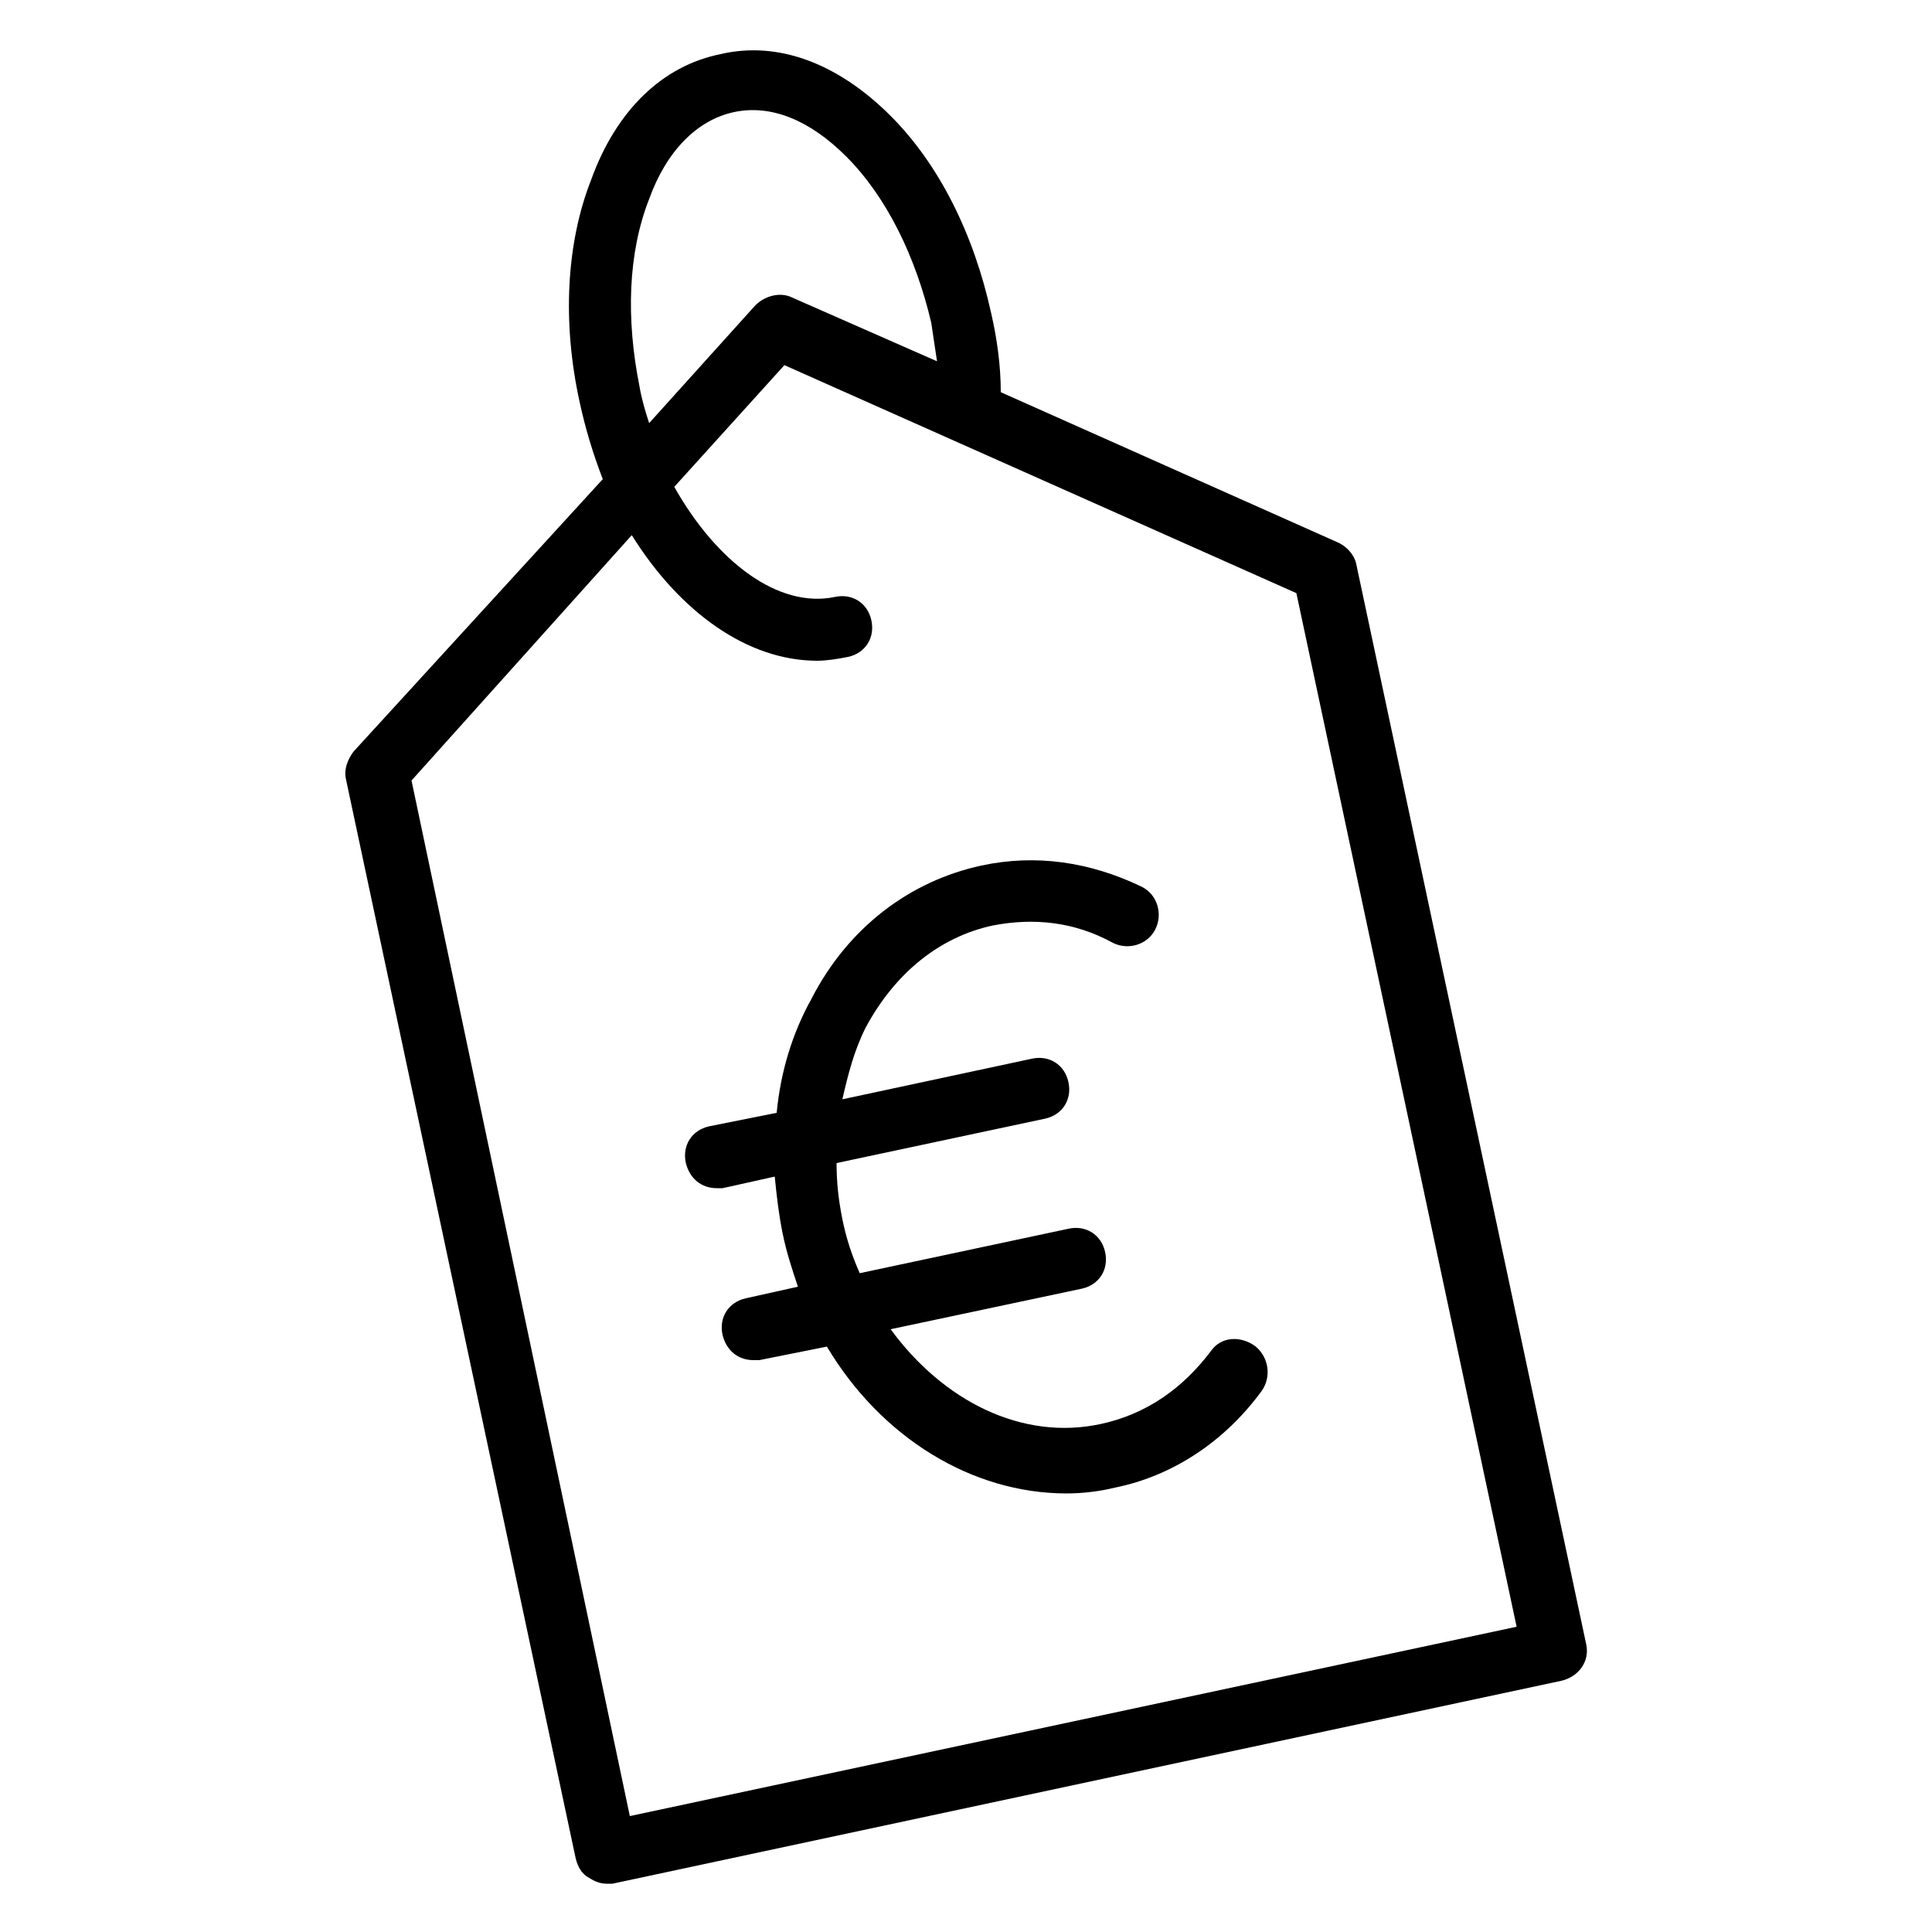 <svg xmlns="http://www.w3.org/2000/svg" version="1.1" x="0px" y="0px" viewBox="0 0 100 100">
<path d="M62.7,69.9c-1.5,2-3.4,3.3-5.7,3.8c-4.1,0.9-8.2-1.2-10.9-4.9l9.9-2.1c0.9-0.2,1.4-1,1.2-1.9c-0.2-0.9-1-1.4-1.9-1.2     l-10.8,2.3c-0.4-0.9-0.7-1.8-0.9-2.8c-0.2-1-0.3-1.9-0.3-2.9l10.8-2.3c0.9-0.2,1.4-1,1.2-1.9c-0.2-0.9-1-1.4-1.9-1.2l-9.8,2.1     c0.3-1.3,0.6-2.5,1.2-3.7c1.5-2.8,3.8-4.7,6.6-5.3c2.1-0.4,4.2-0.2,6.2,0.9c0.8,0.4,1.8,0.1,2.2-0.7s0.1-1.8-0.7-2.2     c-2.7-1.3-5.5-1.7-8.3-1.1c-3.7,0.8-6.9,3.2-8.8,6.9c-1,1.8-1.6,3.8-1.8,5.9l-3.5,0.7c-0.9,0.2-1.4,1-1.2,1.9     c0.2,0.8,0.8,1.3,1.6,1.3c0.1,0,0.2,0,0.3,0l2.7-0.6c0.1,1,0.2,1.9,0.4,2.9c0.2,1,0.5,1.9,0.8,2.8l-2.7,0.6     c-0.9,0.2-1.4,1-1.2,1.9c0.2,0.8,0.8,1.3,1.6,1.3c0.1,0,0.2,0,0.3,0l3.5-0.7c2.8,4.7,7.5,7.6,12.4,7.6c0.8,0,1.7-0.1,2.5-0.3     c3-0.6,5.7-2.4,7.6-5c0.5-0.7,0.4-1.7-0.3-2.3C64.2,69.1,63.2,69.2,62.7,69.9z"/>
<path d="M82.1,85.1L70.2,29.2c-0.1-0.5-0.5-0.9-0.9-1.1l-17.5-7.8c0-1.4-0.2-2.8-0.5-4.1c-0.9-4.1-2.7-7.7-5.2-10.2     c-2.7-2.7-5.8-3.9-8.8-3.2c-3,0.6-5.4,2.9-6.7,6.5c-1.3,3.3-1.5,7.4-0.6,11.5c0.3,1.4,0.7,2.7,1.2,4L18.3,38.9     c-0.3,0.4-0.5,0.9-0.4,1.4l11.9,55.9c0.1,0.4,0.3,0.8,0.7,1c0.3,0.2,0.6,0.3,0.9,0.3c0.1,0,0.2,0,0.3,0L80.8,87     C81.7,86.8,82.3,86,82.1,85.1z M33.1,20c-0.7-3.5-0.6-6.9,0.5-9.7c0.9-2.5,2.5-4.1,4.4-4.5c1.9-0.4,3.9,0.4,5.8,2.3     c2.1,2.1,3.6,5.2,4.4,8.6c0.1,0.7,0.2,1.3,0.3,2l-7.5-3.3c-0.6-0.3-1.4-0.1-1.9,0.4l-5.5,6.1C33.4,21.3,33.2,20.6,33.1,20z      M32.6,94L21.3,40.4l11.4-12.7c2.5,4,6,6.5,9.6,6.5c0.5,0,1.1-0.1,1.6-0.2c0.9-0.2,1.4-1,1.2-1.9c-0.2-0.9-1-1.4-1.9-1.2     c-2.9,0.6-6.1-1.8-8.3-5.7l5.7-6.3l26.5,11.8l11.4,53.5L32.6,94z"/>
</svg>